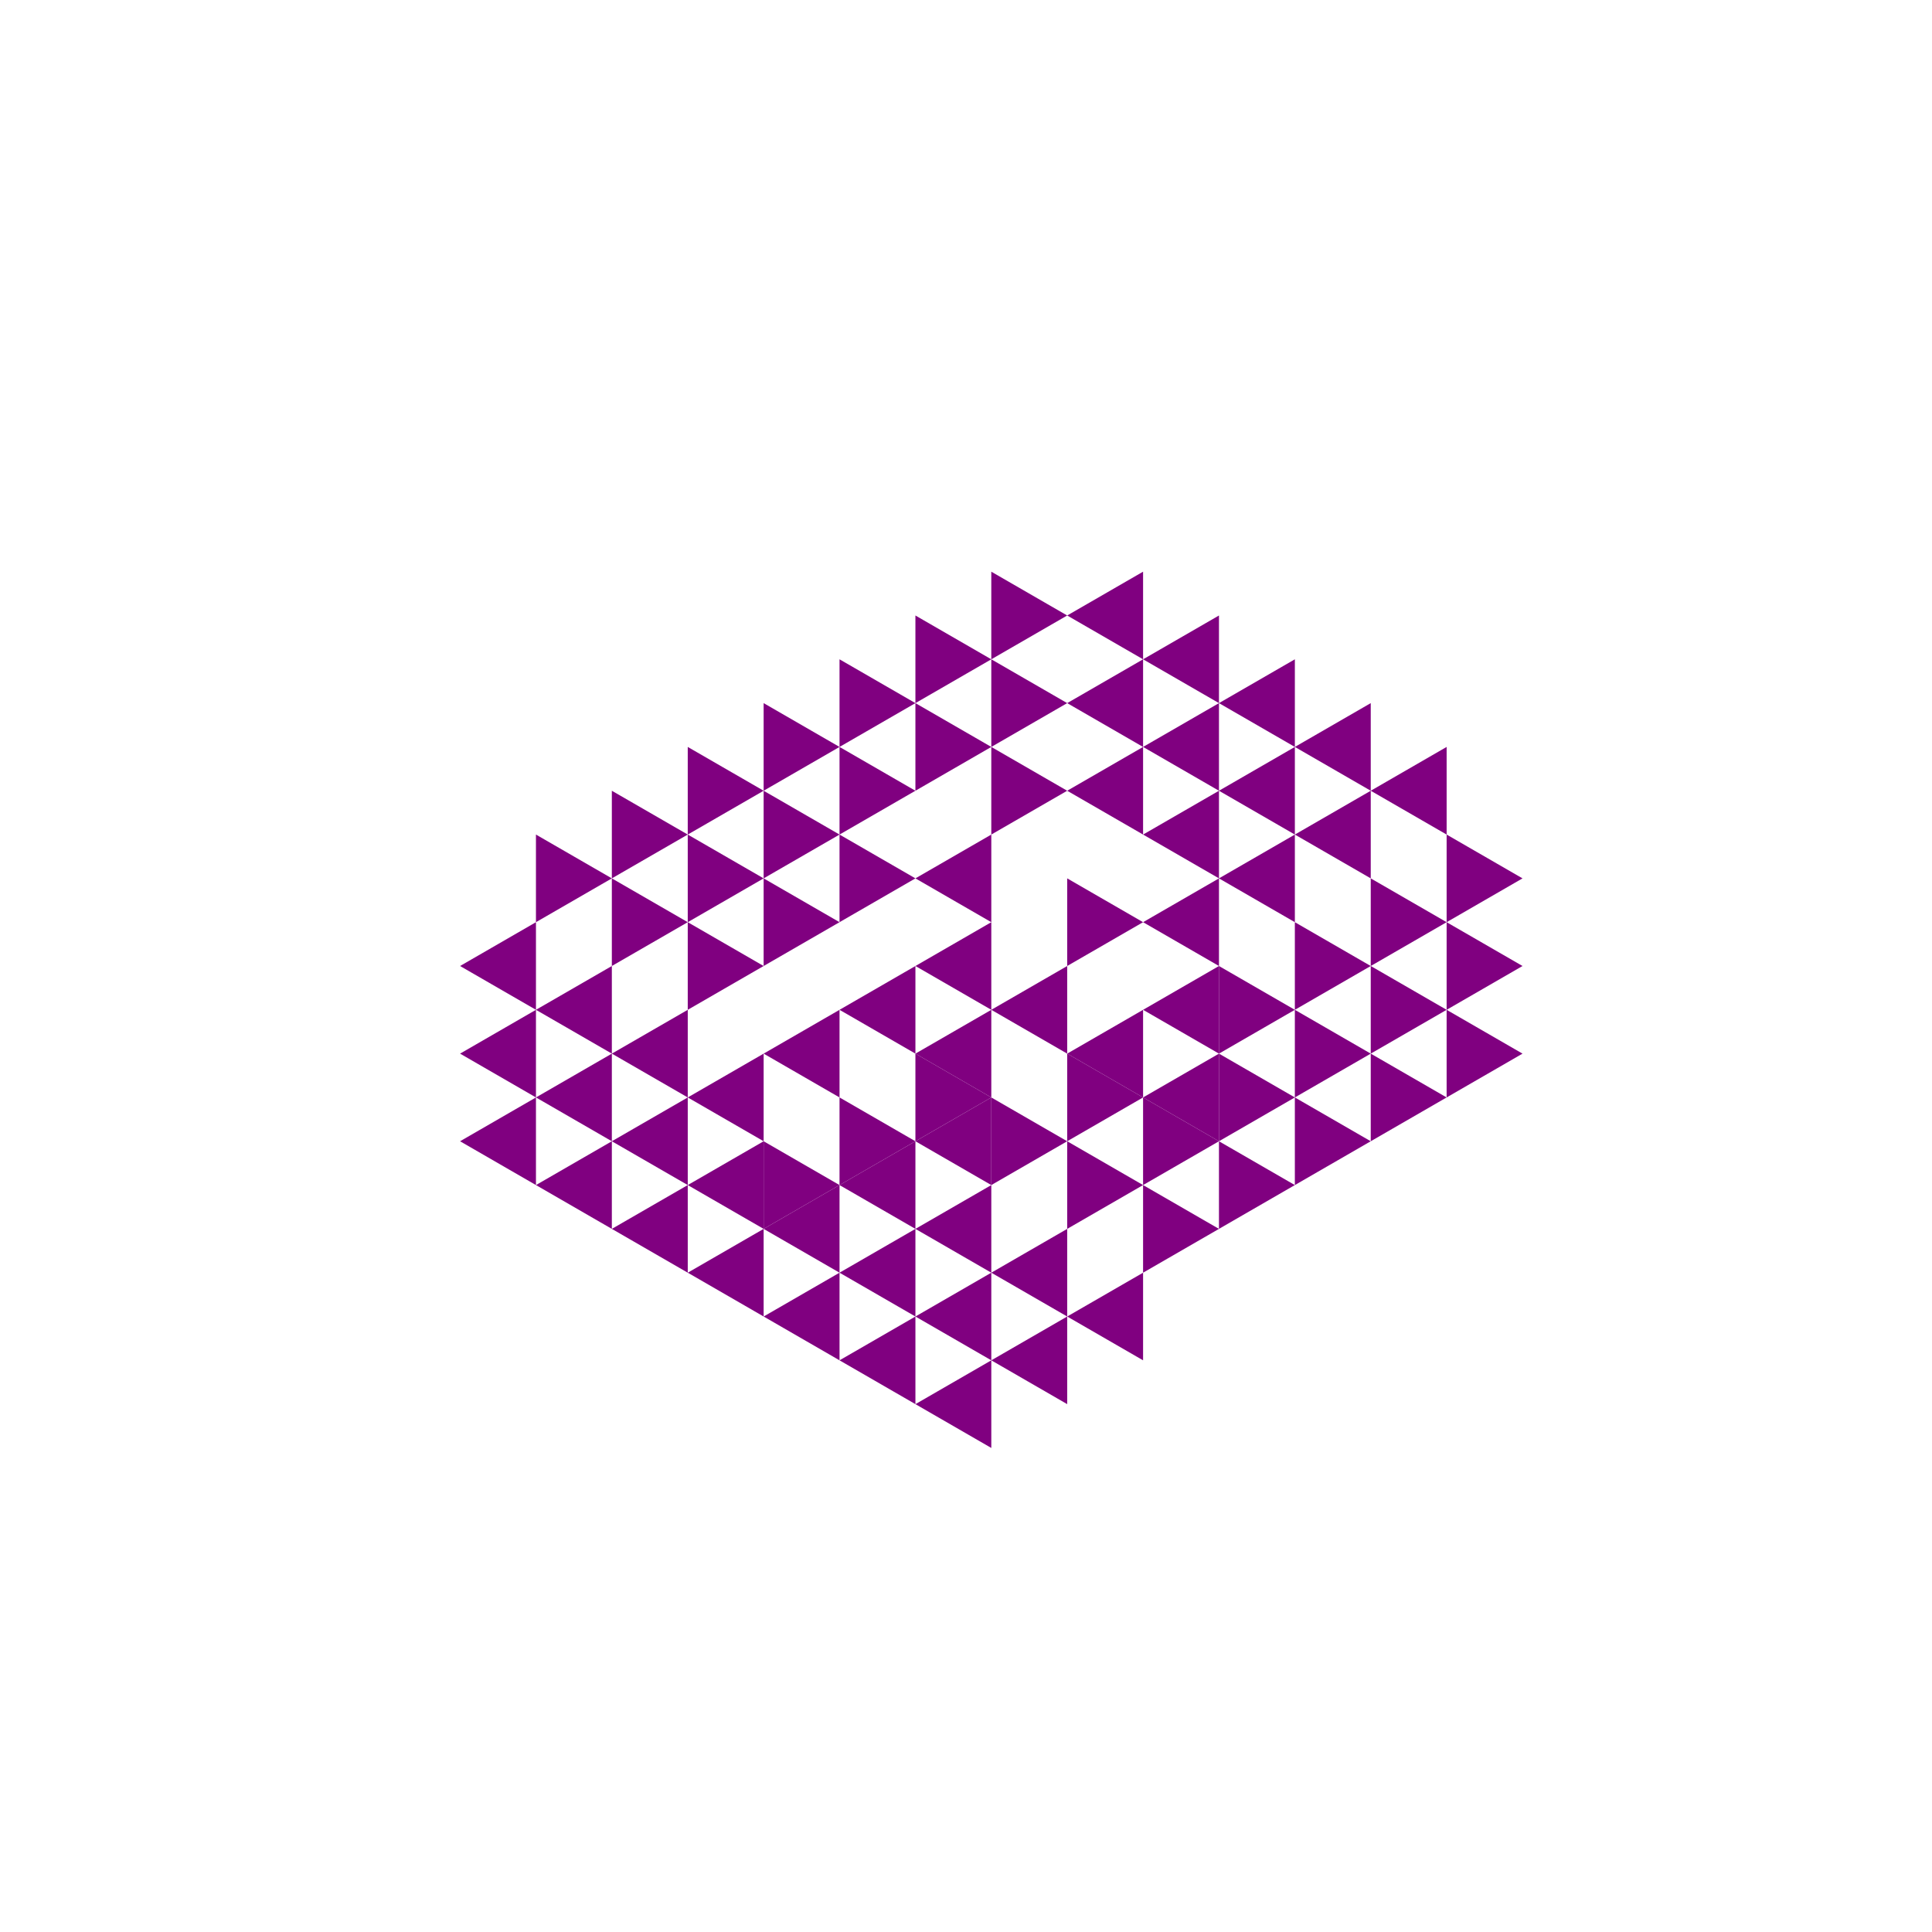 <svg height="360pt" viewBox="0 0 360 360" width="360pt" xmlns="http://www.w3.org/2000/svg"><path d="m0 0h360v360h-360z" fill="#fff"/><g fill="#800080"><path d="m170.574 180 14.141-8.164v16.328zm0 0"/><path d="m184.715 188.164 14.141-8.164v16.328zm0 0"/><path d="m170.574 163.672 14.141-8.164v16.328zm0 0"/><path d="m156.434 188.164 14.141-8.164v16.328zm0 0"/><path d="m170.574 196.328 14.141-8.164v16.328zm0 0"/><path d="m198.855 196.328 14.141-8.164v16.328zm0 0"/><path d="m142.293 196.328 14.141-8.164v16.328zm0 0"/><path d="m170.574 212.656 14.141-8.164v16.328zm0 0"/><path d="m212.996 204.492 14.141-8.164v16.328zm0 0"/><path d="m212.996 188.164 14.141-8.164v16.328zm0 0"/><path d="m212.996 171.836 14.141-8.164v16.328zm0 0"/><path d="m212.996 155.508 14.141-8.164v16.328zm0 0"/><path d="m198.855 147.344 14.141-8.164v16.328zm0 0"/><path d="m128.152 204.492 14.141-8.164v16.328zm0 0"/><path d="m156.434 220.82 14.141-8.164v16.328zm0 0"/><path d="m170.574 228.984 14.141-8.164v16.328zm0 0"/><path d="m227.137 163.672 14.141-8.164v16.328zm0 0"/><path d="m227.137 147.344 14.141-8.164v16.328zm0 0"/><path d="m212.996 139.18 14.141-8.164v16.328zm0 0"/><path d="m198.855 131.016 14.141-8.164v16.328zm0 0"/><path d="m114.008 196.328 14.145-8.164v16.328zm0 0"/><path d="m114.008 212.656 14.145-8.164v16.328zm0 0"/><path d="m128.152 220.82 14.141-8.164v16.328zm0 0"/><path d="m142.293 228.984 14.141-8.164v16.328zm0 0"/><path d="m156.434 237.148 14.141-8.164v16.328zm0 0"/><path d="m170.574 245.312 14.141-8.164v16.328zm0 0"/><path d="m184.715 237.148 14.141-8.164v16.328zm0 0"/><path d="m241.277 155.508 14.141-8.164v16.328zm0 0"/><path d="m241.277 139.18 14.141-8.164v16.328zm0 0"/><path d="m227.137 131.016 14.141-8.164v16.328zm0 0"/><path d="m212.996 122.852 14.141-8.164v16.328zm0 0"/><path d="m198.855 114.688 14.141-8.164v16.328zm0 0"/><path d="m99.867 188.164 14.141-8.164v16.328zm0 0"/><path d="m99.867 204.492 14.141-8.164v16.328zm0 0"/><path d="m99.867 220.82 14.141-8.164v16.328zm0 0"/><path d="m114.008 228.984 14.145-8.164v16.328zm0 0"/><path d="m128.152 237.148 14.141-8.164v16.328zm0 0"/><path d="m142.293 245.312 14.141-8.164v16.328zm0 0"/><path d="m156.434 253.477 14.141-8.164v16.328zm0 0"/><path d="m170.574 261.641 14.141-8.164v16.328zm0 0"/><path d="m184.715 253.477 14.141-8.164v16.328zm0 0"/><path d="m198.855 245.312 14.141-8.164v16.328zm0 0"/><path d="m255.418 147.344 14.141-8.164v16.328zm0 0"/><path d="m85.727 180 14.141-8.164v16.328zm0 0"/><path d="m85.727 196.328 14.141-8.164v16.328zm0 0"/><path d="m85.727 212.656 14.141-8.164v16.328zm0 0"/><path d="m212.996 171.836-14.141-8.164v16.328zm0 0"/><path d="m170.574 163.672-14.141-8.164v16.328zm0 0"/><path d="m184.715 204.492-14.141-8.164v16.328zm0 0"/><path d="m198.855 147.344-14.141-8.164v16.328zm0 0"/><path d="m184.715 139.18-14.141-8.164v16.328zm0 0"/><path d="m170.574 147.344-14.141-8.164v16.328zm0 0"/><path d="m156.434 155.508-14.141-8.164v16.328zm0 0"/><path d="m156.434 171.836-14.141-8.164v16.328zm0 0"/><path d="m170.574 212.656-14.141-8.164v16.328zm0 0"/><path d="m198.855 212.656-14.141-8.164v16.328zm0 0"/><path d="m212.996 204.492-14.141-8.164v16.328zm0 0"/><path d="m241.277 204.492-14.141-8.164v16.328zm0 0"/><path d="m241.277 188.164-14.141-8.164v16.328zm0 0"/><path d="m198.855 131.016-14.141-8.164v16.328zm0 0"/><path d="m184.715 122.852-14.141-8.164v16.328zm0 0"/><path d="m170.574 131.016-14.141-8.164v16.328zm0 0"/><path d="m156.434 139.18-14.141-8.164v16.328zm0 0"/><path d="m142.293 147.344-14.141-8.164v16.328zm0 0"/><path d="m142.293 163.672-14.141-8.164v16.328zm0 0"/><path d="m142.293 180-14.141-8.164v16.328zm0 0"/><path d="m156.434 220.82-14.141-8.164v16.328zm0 0"/><path d="m212.996 220.82-14.141-8.164v16.328zm0 0"/><path d="m227.137 212.656-14.141-8.164v16.328zm0 0"/><path d="m255.418 212.656-14.141-8.164v16.328zm0 0"/><path d="m255.418 196.328-14.141-8.164v16.328zm0 0"/><path d="m255.418 180-14.141-8.164v16.328zm0 0"/><path d="m198.855 114.688-14.141-8.164v16.328zm0 0"/><path d="m128.152 155.508-14.145-8.164v16.328zm0 0"/><path d="m128.152 171.836-14.145-8.164v16.328zm0 0"/><path d="m227.137 228.984-14.141-8.164v16.328zm0 0"/><path d="m241.277 220.82-14.141-8.164v16.328zm0 0"/><path d="m269.559 204.492-14.141-8.164v16.328zm0 0"/><path d="m269.559 188.164-14.141-8.164v16.328zm0 0"/><path d="m269.559 171.836-14.141-8.164v16.328zm0 0"/><path d="m114.008 163.672-14.141-8.164v16.328zm0 0"/><path d="m283.699 196.328-14.141-8.164v16.328zm0 0"/><path d="m283.699 180-14.141-8.164v16.328zm0 0"/><path d="m283.699 163.672-14.141-8.164v16.328zm0 0"/></g></svg>